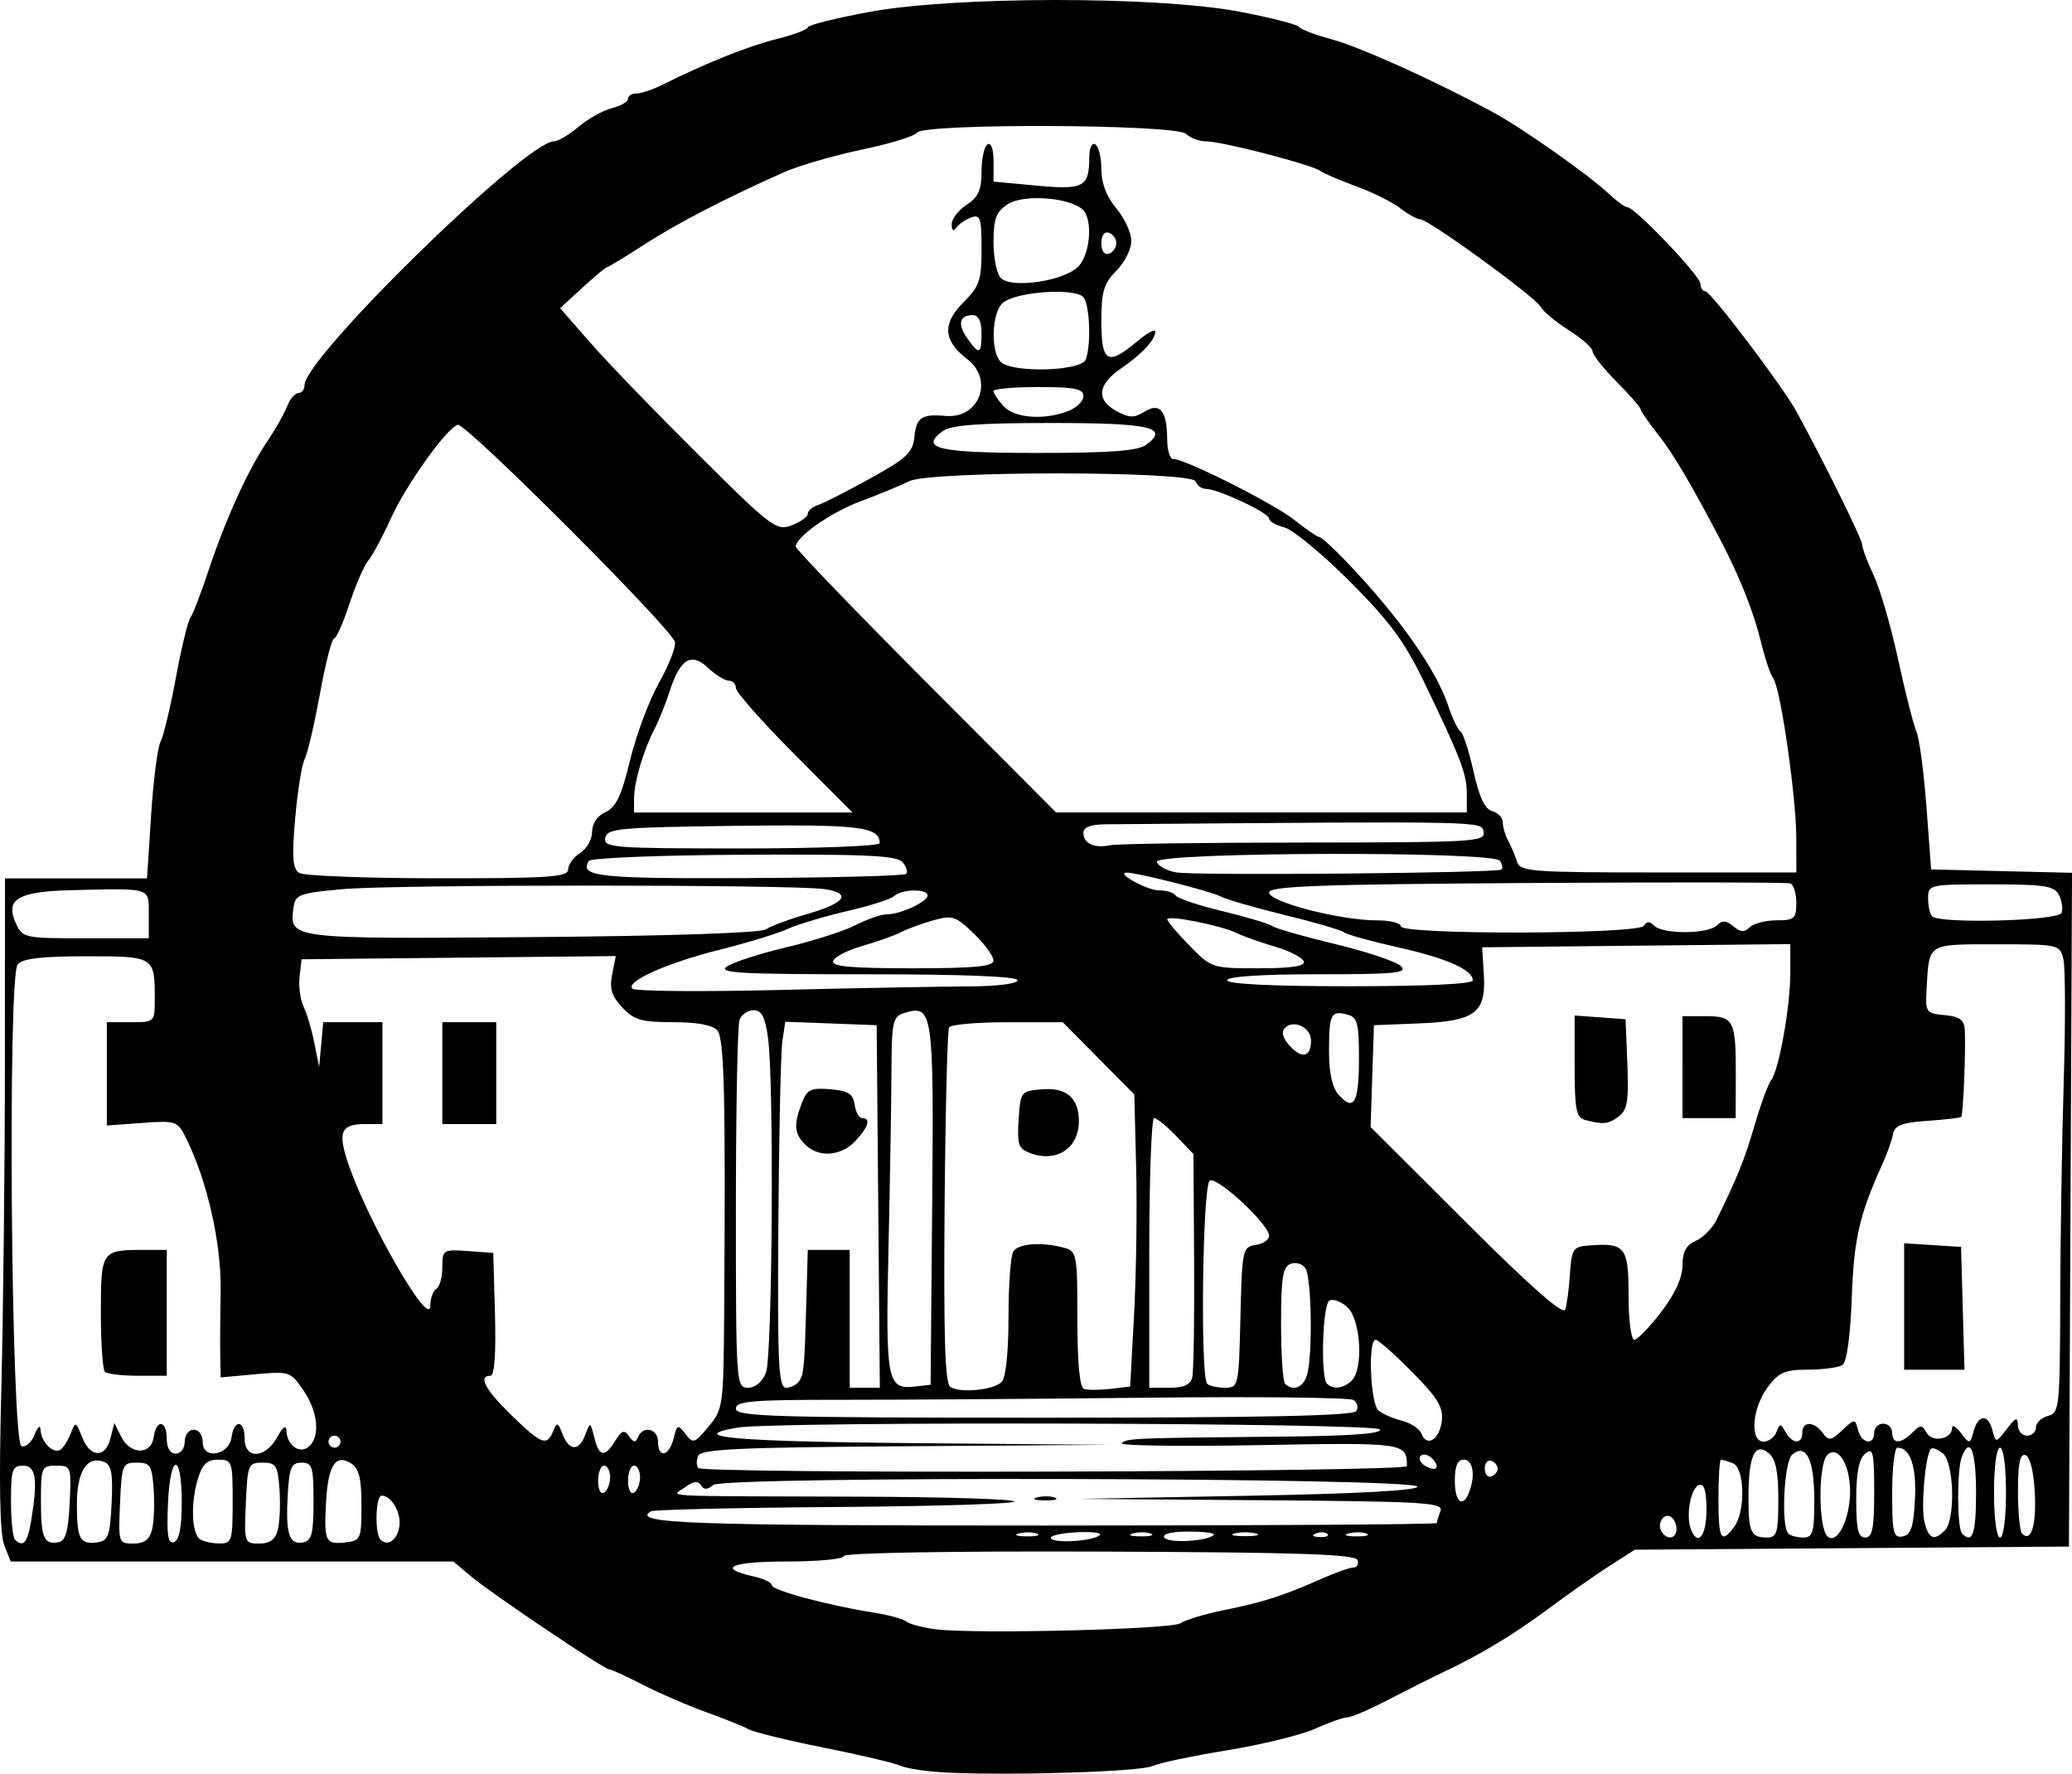 <?xml version="1.0" encoding="UTF-8" standalone="no"?>
<!-- Created with Inkscape (http://www.inkscape.org/) -->

<svg
   xmlns:dc="http://purl.org/dc/elements/1.1/"
   xmlns:cc="http://creativecommons.org/ns#"
   xmlns:rdf="http://www.w3.org/1999/02/22-rdf-syntax-ns#"
   xmlns:svg="http://www.w3.org/2000/svg"
   xmlns="http://www.w3.org/2000/svg"
   xmlns:sodipodi="http://sodipodi.sourceforge.net/DTD/sodipodi-0.dtd"
   xmlns:inkscape="http://www.inkscape.org/namespaces/inkscape"
   width="210mm"
   height="179.728mm"
   viewBox="0 0 210 179.728"
   version="1.1"
   id="svg8"
   inkscape:version="0.92.3 (2405546, 2018-03-11)"
   sodipodi:docname="bank_holiday.svg">
  <defs
     id="defs2" />
  <sodipodi:namedview
     id="base"
     pagecolor="#ffffff"
     bordercolor="#666666"
     borderopacity="1.0"
     inkscape:pageopacity="0.0"
     inkscape:pageshadow="2"
     inkscape:zoom="0.7"
     inkscape:cx="101.0903"
     inkscape:cy="335.34802"
     inkscape:document-units="mm"
     inkscape:current-layer="layer1"
     showgrid="false"
     fit-margin-top="0"
     fit-margin-left="0"
     fit-margin-right="0"
     fit-margin-bottom="0"
     inkscape:window-width="1920"
     inkscape:window-height="1017"
     inkscape:window-x="-8"
     inkscape:window-y="-8"
     inkscape:window-maximized="1" />
  <g
     inkscape:label="Layer 1"
     inkscape:groupmode="layer"
     id="layer1"
     transform="translate(-244.218,552.433)">
    <path
       style="fill:#000000;stroke-width:0.607"
       d="m 340.358,-372.809 c -2.004,-0.089 -4.19,-0.401 -4.858,-0.694 -0.668,-0.292 -4.178,-1.122 -7.801,-1.843 -3.622,-0.721 -7.038,-1.556 -7.59,-1.855 -0.552,-0.299 -2.506,-1.084 -4.343,-1.744 -1.837,-0.66 -4.706,-1.903 -6.376,-2.762 -1.67,-0.859 -3.205,-1.563 -3.413,-1.564 -0.537,-0.005 -11.916,-7.658 -14.035,-9.441 l -1.772,-1.491 h -22.435 -22.435 l -0.657,-1.67 c -0.442,-1.124 -0.539,-6.232 -0.297,-15.635 0.198,-7.681 0.363,-22.504 0.368,-32.94 l 0.009,-18.975 h 7.197 7.197 l 0.415,-6.419 c 0.228,-3.53 0.659,-6.878 0.957,-7.438 0.298,-0.561 0.997,-3.478 1.554,-6.484 0.556,-3.006 1.217,-5.738 1.468,-6.072 0.251,-0.334 1.091,-2.52 1.865,-4.858 1.703,-5.139 4.004,-10.184 5.955,-13.055 0.794,-1.169 1.683,-2.74 1.976,-3.491 0.292,-0.751 0.811,-1.366 1.154,-1.366 0.342,0 0.622,-0.361 0.622,-0.802 0,-2.787 22.419,-24.7 25.27,-24.7 0.41,0 1.537,-0.665 2.503,-1.479 0.966,-0.813 2.49,-1.663 3.386,-1.887 0.896,-0.225 1.629,-0.652 1.629,-0.95 0,-0.298 0.388,-0.541 0.862,-0.541 0.474,0 1.635,-0.386 2.581,-0.858 4.456,-2.224 8.676,-3.916 11.586,-4.645 1.753,-0.439 3.188,-0.979 3.188,-1.198 0,-0.22 2.801,-0.92 6.224,-1.555 8.616,-1.599 29.117,-1.618 37.486,-0.034 3.168,0.6 5.9,1.296 6.072,1.547 0.172,0.251 1.679,0.823 3.349,1.27 2.851,0.763 10.868,4.396 16.448,7.453 3,1.643 9.606,6.305 11.607,8.191 0.797,0.751 1.651,1.366 1.897,1.366 0.753,0 7.392,6.969 7.392,7.759 0,0.408 0.217,0.741 0.482,0.741 0.539,0 7.813,9.592 9.233,12.175 2.694,4.901 6.679,12.969 6.679,13.522 0,0.35 0.523,1.748 1.163,3.105 0.64,1.358 1.755,5.201 2.48,8.541 0.724,3.34 1.557,6.618 1.851,7.286 0.294,0.668 0.749,4.083 1.012,7.59 l 0.477,6.376 7.14,0.171 7.14,0.171 -0.157,34.136 -0.157,34.136 -22.002,0.159 -22.002,0.159 -2.59,1.662 c -1.424,0.914 -4.171,2.84 -6.103,4.278 -3.566,2.655 -6.911,4.673 -10.755,6.489 -1.169,0.552 -3.663,1.803 -5.542,2.78 -1.879,0.977 -3.738,1.776 -4.132,1.776 -0.393,0 -1.862,0.518 -3.263,1.15 -1.401,0.633 -5.416,1.618 -8.923,2.189 -3.507,0.571 -6.922,1.292 -7.59,1.601 -1.218,0.563 -13.819,0.97 -20.645,0.666 z m 23.525,-15.144 c 0.419,-0.321 2.402,-0.919 4.406,-1.328 4.01,-0.818 5.996,-1.457 9.86,-3.172 1.416,-0.628 2.873,-1.143 3.238,-1.143 0.365,0 0.55,-0.342 0.411,-0.759 -0.197,-0.589 -6.044,-0.781 -26.16,-0.856 -15.218,-0.057 -25.907,0.131 -25.907,0.455 0,0.304 -2.612,0.552 -5.804,0.552 -5.662,0 -7.132,0.677 -3.297,1.52 0.998,0.219 1.815,0.617 1.815,0.884 0,0.513 5.735,2.053 10.322,2.771 1.503,0.235 3.009,0.65 3.347,0.921 0.338,0.271 1.704,0.623 3.036,0.781 4.131,0.492 23.927,-0.011 24.732,-0.627 z m -116.513,-10.348 c 0.703,-4.252 0.502,-5.617 -0.825,-5.617 -1.076,0 -1.214,0.405 -1.214,3.542 0,1.948 0.182,3.724 0.405,3.947 0.835,0.835 1.269,0.339 1.634,-1.872 z m 3.91,-1.828 c 0.177,-3.703 0.146,-3.789 -1.366,-3.789 -1.481,0 -1.547,0.151 -1.547,3.542 0,3.782 0.304,4.498 1.792,4.215 0.705,-0.134 0.986,-1.127 1.121,-3.968 z m 4.251,-0.002 c 0.143,-3.001 -0.018,-3.88 -0.767,-4.167 -1.726,-0.662 -2.754,0.943 -2.754,4.299 0,3.538 0.309,4.104 2.1,3.847 1.074,-0.154 1.264,-0.686 1.42,-3.98 z m 4.098,2.692 c 0.195,-0.778 0.269,-2.623 0.163,-4.099 -0.172,-2.407 -0.348,-2.684 -1.71,-2.684 -1.452,0 -1.526,0.179 -1.698,4.099 -0.176,4.026 -0.152,4.099 1.355,4.099 1.1,0 1.635,-0.4 1.889,-1.415 z m 3.008,-2.734 c 0,-5.167 -1.17,-5.074 -1.395,0.111 -0.139,3.198 0.001,4.098 0.607,3.896 0.532,-0.177 0.788,-1.478 0.788,-4.007 z m 5.161,-0.101 c 0,-4.093 -0.055,-4.25 -1.471,-4.25 -1.133,0 -1.607,0.453 -2.063,1.973 -0.724,2.413 -0.626,5.46 0.194,6.063 0.334,0.245 1.222,0.45 1.973,0.455 1.288,0.009 1.366,-0.235 1.366,-4.241 z m 4.582,2.835 c 0.195,-0.778 0.269,-2.623 0.163,-4.099 -0.172,-2.407 -0.348,-2.684 -1.71,-2.684 -1.452,0 -1.526,0.179 -1.698,4.099 -0.176,4.026 -0.152,4.099 1.355,4.099 1.1,0 1.635,-0.4 1.889,-1.415 z m 3.615,-2.844 c 0,-3.534 -0.125,-3.938 -1.214,-3.938 -1.041,0 -1.241,0.467 -1.401,3.267 -0.225,3.945 0.143,5.086 1.551,4.815 0.884,-0.17 1.064,-0.873 1.064,-4.143 z m 4.858,0.378 c 0,-2.725 -0.249,-3.734 -1.046,-4.237 -1.581,-0.997 -2.334,0.167 -2.543,3.931 -0.221,3.989 -0.067,4.306 1.976,4.069 1.542,-0.178 1.612,-0.344 1.612,-3.764 z m 3.842,2.13 c 0.2,-1.363 -0.805,-3.107 -1.791,-3.107 -0.626,0 -0.726,3.855 -0.115,4.465 0.731,0.731 1.701,0.039 1.906,-1.359 z m 70.999,0.887 c 0.231,-0.231 -0.855,-0.355 -2.415,-0.274 -1.559,0.081 -2.706,0.356 -2.548,0.612 0.338,0.547 4.351,0.274 4.963,-0.338 z m 11.546,-0.009 c 0.188,-0.188 -0.95,-0.342 -2.528,-0.342 -1.762,0 -2.724,0.235 -2.493,0.608 0.372,0.603 4.364,0.391 5.021,-0.267 z m 64.483,-4.51 c -0.024,-2.706 -1.263,-4.629 -2.309,-3.583 -0.918,0.918 -0.919,7.296 -10e-4,8.214 0.98,0.98 2.336,-1.736 2.311,-4.631 z m -82.396,4.377 c -0.411,-0.166 -1.231,-0.176 -1.822,-0.023 -0.591,0.154 -0.254,0.29 0.747,0.302 1.002,0.011 1.485,-0.114 1.074,-0.28 z m 11.537,0 c -0.411,-0.166 -1.231,-0.176 -1.822,-0.023 -0.591,0.154 -0.254,0.29 0.747,0.302 1.002,0.011 1.485,-0.114 1.074,-0.28 z m 10.614,-0.021 c -0.584,-0.153 -1.541,-0.153 -2.125,0 -0.584,0.153 -0.106,0.278 1.063,0.278 1.169,0 1.647,-0.125 1.063,-0.278 z m 7.274,0.052 c -0.202,-0.202 -0.725,-0.223 -1.164,-0.048 -0.484,0.194 -0.341,0.338 0.367,0.367 0.64,0.026 0.999,-0.117 0.797,-0.319 z m 3.971,-0.031 c -0.411,-0.166 -1.231,-0.176 -1.822,-0.023 -0.591,0.154 -0.254,0.29 0.747,0.302 1.002,0.011 1.485,-0.114 1.074,-0.28 z m 31.411,-0.477 c 0,-0.481 -0.254,-1.032 -0.565,-1.224 -0.722,-0.446 -1.448,0.691 -0.953,1.492 0.558,0.903 1.518,0.734 1.518,-0.268 z m 3.036,-1.908 c 0,-1.955 -0.226,-2.709 -0.759,-2.534 -0.83,0.272 -1.349,3.086 -0.823,4.457 0.696,1.815 1.582,0.738 1.582,-1.923 z m 2.798,1.72 c 1.169,-1.54 1.09,-6 -0.115,-6.462 -0.528,-0.203 -1.075,-0.369 -1.214,-0.369 -0.14,0 -0.254,1.776 -0.254,3.947 0,4.148 0.262,4.625 1.584,2.884 z m 4.488,-2.81 c 0,-2.785 -0.269,-4.096 -0.957,-4.667 -1.402,-1.163 -2.058,0.213 -2.07,4.339 -0.009,3.681 0.226,4.2 1.913,4.2 0.963,0 1.113,-0.522 1.113,-3.872 z m 3.643,0.047 c 0,-4.069 -0.822,-5.757 -2.232,-4.587 -0.833,0.692 -1.16,7.246 -0.399,8.007 0.223,0.223 0.906,0.405 1.518,0.405 0.962,0 1.113,-0.521 1.113,-3.825 z m 6.072,-0.803 c 0,-4.045 -0.115,-4.533 -0.911,-3.872 -0.635,0.527 -0.911,1.927 -0.911,4.628 0,3.037 0.196,3.872 0.911,3.872 0.73,0 0.911,-0.919 0.911,-4.628 z m 4.13,0.776 c 0.173,-3.336 -0.475,-5.256 -1.776,-5.256 -0.293,0 -0.533,2.069 -0.533,4.599 0,4.052 0.126,4.574 1.063,4.396 0.841,-0.16 1.101,-0.941 1.246,-3.739 z m 3.035,3.123 c 1.079,-1.079 0.933,-6.847 -0.197,-7.784 -0.509,-0.422 -1.054,-0.639 -1.212,-0.482 -0.569,0.569 -1.043,5.909 -0.66,7.434 0.432,1.72 0.966,1.935 2.069,0.832 z m 3.157,-3.825 c 0,-4.272 -0.612,-5.785 -1.453,-3.594 -0.498,1.297 -0.47,7.237 0.036,7.743 1.066,1.066 1.417,0.039 1.417,-4.149 z m 3.036,0 c 0,-2.631 -0.256,-4.554 -0.607,-4.554 -0.351,0 -0.607,1.923 -0.607,4.554 0,2.631 0.256,4.554 0.607,4.554 0.351,0 0.607,-1.923 0.607,-4.554 z m 2.917,-0.016 c -0.112,-2.144 -0.483,-3.63 -0.944,-3.782 -0.554,-0.183 -0.759,0.8 -0.759,3.646 0,2.143 0.187,4.083 0.415,4.311 0.921,0.921 1.462,-0.835 1.288,-4.175 z m -60.601,3.101 c 0,-0.14 0.166,-0.686 0.369,-1.214 0.33,-0.861 -1.54,-0.975 -18.064,-1.098 l -18.433,-0.137 17.154,-0.318 c 10.977,-0.203 17.099,-0.536 17.002,-0.925 -0.231,-0.917 -70.258,-1.081 -71.359,-0.167 -0.606,0.503 -0.953,0.511 -1.252,0.028 -0.29,-0.469 -0.763,-0.412 -1.588,0.191 -1.391,1.017 -3.567,0.898 17.743,0.969 8.44,0.028 15.466,0.246 15.613,0.483 0.147,0.238 -7.972,0.49 -18.041,0.562 -10.069,0.071 -18.534,0.269 -18.81,0.44 -1.996,1.233 3.753,1.441 39.932,1.441 21.855,0 39.736,-0.114 39.736,-0.254 z m -40.519,-2.596 c 0.591,-0.154 1.411,-0.144 1.822,0.023 0.411,0.166 -0.072,0.292 -1.074,0.28 -1.002,-0.011 -1.338,-0.148 -0.747,-0.302 z m 43.794,-0.54 c 0.654,-1.704 0.393,-3.29 -0.542,-3.29 -0.636,0 -0.911,0.641 -0.911,2.125 0,2.199 0.808,2.847 1.453,1.165 z m -87.068,-1.504 c 0,-0.648 -0.273,-1.179 -0.607,-1.179 -0.334,0 -0.607,0.699 -0.607,1.554 0,0.881 0.263,1.391 0.607,1.179 0.334,-0.206 0.607,-0.906 0.607,-1.554 z m 3.036,0 c 0,-0.648 -0.273,-1.179 -0.607,-1.179 -0.334,0 -0.607,0.699 -0.607,1.554 0,0.881 0.263,1.391 0.607,1.179 0.334,-0.206 0.607,-0.906 0.607,-1.554 z m 86.92,-0.875 c 0,-0.317 -0.294,-0.675 -0.653,-0.794 -0.359,-0.12 -0.653,0.238 -0.653,0.794 0,0.557 0.294,0.914 0.653,0.794 0.359,-0.12 0.653,-0.477 0.653,-0.794 z m -9.199,-0.254 c 0,-2.374 -0.171,-2.398 -15.031,-2.124 -7.881,0.145 -14.121,0.057 -13.867,-0.197 0.501,-0.501 1.187,-0.529 16.334,-0.67 6.91,-0.064 10.08,-0.299 9.815,-0.728 -0.413,-0.669 -61.307,-0.837 -65.106,-0.18 -5.481,0.948 -0.109,1.42 17.912,1.573 l 19.886,0.169 -20.732,0.143 c -17.13,0.118 -20.788,0.291 -21.058,0.995 -0.18,0.468 -0.163,1.015 0.036,1.214 0.61,0.61 71.81,0.417 71.81,-0.195 z m 2.55,-0.778 c -0.39,-0.39 -0.91,-0.507 -1.156,-0.26 -0.246,0.246 -0.054,0.691 0.428,0.989 1.134,0.701 1.646,0.189 0.729,-0.729 z m -137.975,-2.521 c 0.487,-1.264 0.522,-1.252 1.157,0.366 0.824,2.1 2.36,2.16 2.874,0.112 l 0.391,-1.558 0.701,1.406 c 0.918,1.841 3.029,1.867 3.288,0.04 0.264,-1.859 1.324,-1.737 1.324,0.152 0,0.945 0.344,1.518 0.911,1.518 0.506,0 0.911,-0.54 0.911,-1.214 0,-0.675 0.405,-1.214 0.911,-1.214 0.516,0 0.911,0.544 0.911,1.257 0,1.819 2.662,1.366 2.926,-0.498 0.264,-1.859 1.324,-1.737 1.324,0.152 0,2.124 2.114,2.027 3.296,-0.152 0.527,-0.971 0.916,-1.276 0.93,-0.729 0.039,1.523 1.314,2.485 2.256,1.702 1.204,-1 0.971,-3.54 -0.527,-5.726 -1.295,-1.89 -1.427,-1.934 -4.858,-1.623 l -3.526,0.32 -0.043,-2.058 c -0.024,-1.132 -0.007,-4.181 0.039,-6.775 0.082,-4.727 -1.356,-11.081 -3.475,-15.354 -0.896,-1.807 -1.012,-1.848 -4.489,-1.597 l -3.569,0.258 v -5.234 -5.234 h 2.429 c 2.42,0 2.429,-0.009 2.429,-2.379 0,-4.278 -0.035,-4.3 -6.973,-4.3 -4.532,0 -6.424,0.227 -6.925,0.83 -1.035,1.247 -0.659,48.46 0.389,48.809 0.418,0.139 1.015,-0.385 1.328,-1.164 0.335,-0.835 0.584,-1.031 0.606,-0.476 0.05,1.21 1.284,2.451 2,2.008 0.304,-0.188 0.779,-0.928 1.055,-1.646 z m 3.461,-6.263 c -0.223,-0.223 -0.405,-2.926 -0.405,-6.007 0,-6.235 0.07,-6.339 4.3,-6.339 h 2.379 v 6.376 6.376 h -2.935 c -1.614,0 -3.117,-0.182 -3.34,-0.405 z m 51.729,6.995 c 0.666,-1.066 0.922,-1.149 1.407,-0.455 0.456,0.653 0.663,0.673 0.901,0.089 0.494,-1.218 2.028,-0.874 2.028,0.455 0,1.733 1.119,1.503 1.577,-0.323 0.36,-1.433 0.441,-1.464 1.205,-0.455 0.766,1.013 0.916,0.965 2.336,-0.74 1.472,-1.767 1.52,-2.113 1.585,-11.537 0.153,-21.921 0.014,-27.762 -0.686,-28.604 -0.461,-0.555 -1.991,-0.845 -4.468,-0.845 -3.215,0 -3.972,-0.218 -5.168,-1.492 -1.082,-1.152 -1.317,-1.915 -1.03,-3.35 l 0.372,-1.858 -15.926,0.162 -15.926,0.162 -0.202,1.768 c -0.111,0.973 0.074,2.339 0.412,3.036 0.337,0.697 0.829,2.361 1.092,3.696 l 0.479,2.429 0.209,-2.277 0.209,-2.277 h 2.999 2.999 v 5.161 5.161 h -1.786 c -2.32,0 -2.707,0.737 -1.845,3.503 1.791,5.745 8.488,17.485 8.488,14.88 0,-0.72 0.273,-1.479 0.607,-1.685 0.334,-0.206 0.607,-1.195 0.607,-2.196 0,-1.766 0.077,-1.815 2.581,-1.634 l 2.581,0.187 0.173,6.224 c 0.111,3.996 -0.052,6.224 -0.455,6.224 -1.292,0 -0.546,1.403 2.127,4.001 3.05,2.964 3.594,3.172 4.223,1.616 0.382,-0.944 0.488,-0.91 0.956,0.304 0.669,1.735 1.678,1.75 2.312,0.035 0.479,-1.294 0.504,-1.285 0.903,0.304 0.496,1.975 1.044,2.061 2.124,0.331 z m -17.524,-37.253 v -5.161 h 2.732 2.732 v 5.161 5.161 h -2.732 -2.732 z m -10.322,37.343 c 0,-0.334 -0.273,-0.607 -0.607,-0.607 -0.334,0 -0.607,0.273 -0.607,0.607 0,0.334 0.273,0.607 0.607,0.607 0.334,0 0.607,-0.273 0.607,-0.607 z m 111.621,-2.104 c 0.162,-1.378 -0.419,-2.334 -3.015,-4.963 -1.769,-1.791 -3.43,-3.256 -3.692,-3.256 -0.799,0 -0.54,6.478 0.286,7.163 0.419,0.348 1.492,0.816 2.385,1.04 0.892,0.224 1.779,0.815 1.97,1.314 0.542,1.413 1.843,0.595 2.065,-1.298 z m 33.912,1.127 c 0.345,-0.898 0.419,-0.898 0.922,0 0.689,1.23 1.701,1.27 1.701,0.067 0,-1.184 1.195,-1.17 2.069,0.025 0.607,0.83 0.831,0.799 1.978,-0.27 1.276,-1.189 1.298,-1.19 1.603,-0.025 0.362,1.386 1.637,1.596 1.637,0.27 0,-0.501 0.41,-0.911 0.911,-0.911 0.501,0 0.911,0.41 0.911,0.911 0,1.167 0.875,1.163 2.047,-0.009 0.821,-0.821 0.976,-0.818 1.448,0.025 0.572,1.021 2.578,0.632 2.578,-0.501 0,-0.362 0.405,-0.128 0.901,0.52 0.882,1.154 0.909,1.15 1.285,-0.188 0.485,-1.725 1.467,-1.763 1.909,-0.075 0.336,1.287 0.342,1.286 1.448,-0.152 0.916,-1.191 1.112,-1.258 1.123,-0.381 0.007,0.584 0.423,1.063 0.924,1.063 0.501,0 0.911,-0.378 0.911,-0.84 0,-0.462 0.546,-0.983 1.214,-1.158 1.159,-0.303 1.216,-0.841 1.244,-11.759 0.016,-6.293 0.178,-16.312 0.358,-22.265 0.18,-5.953 0.162,-11.486 -0.042,-12.296 -0.362,-1.442 -0.503,-1.473 -6.753,-1.473 -7.042,0 -6.83,-0.127 -7.092,4.25 -0.16,2.678 -0.124,2.736 1.81,2.923 1.539,0.148 1.99,0.483 2.047,1.518 0.111,2.014 -0.158,8.589 -0.36,8.796 -0.098,0.1 -1.644,0.282 -3.437,0.405 -2.574,0.176 -3.304,0.457 -3.471,1.336 -0.116,0.612 -0.582,1.933 -1.035,2.935 -2.392,5.288 -2.926,7.602 -3.152,13.652 -0.149,3.99 -0.506,6.536 -0.955,6.822 -0.394,0.251 -1.964,0.46 -3.487,0.465 -2.36,0.007 -2.967,0.275 -4.099,1.806 -1.565,2.116 -1.81,5.489 -0.399,5.489 0.511,0 1.099,-0.44 1.305,-0.977 z m 12.945,-12.718 v -6.409 l 2.884,0.185 2.884,0.185 0.173,6.224 0.173,6.224 h -3.057 -3.057 z m -55.517,10.591 c 0.229,-0.371 0.092,-0.876 -0.307,-1.122 -0.398,-0.246 -9.792,-0.349 -20.874,-0.228 -11.083,0.12 -25.001,0.216 -30.928,0.212 -9.179,-0.007 -10.778,0.128 -10.778,0.904 0,0.798 3.875,0.911 31.235,0.911 22.262,0 31.355,-0.194 31.652,-0.675 z m -35.953,-2.946 c 0.424,-0.426 0.694,-2.983 0.694,-6.583 0,-3.237 0.221,-6.228 0.491,-6.645 0.523,-0.808 2.872,-0.98 5.125,-0.376 1.315,0.352 1.366,0.625 1.366,7.227 0,4.485 0.233,6.939 0.674,7.086 0.37,0.123 1.574,0.119 2.675,-0.009 l 2.001,-0.234 0.398,-7.378 c 0.219,-4.058 0.313,-10.718 0.21,-14.799 l -0.188,-7.42 -3.624,-3.661 -3.624,-3.661 h -5.6 c -3.08,0 -5.743,0.232 -5.919,0.516 -0.175,0.284 -0.382,8.5 -0.46,18.257 -0.105,13.243 0.043,17.855 0.585,18.19 1.038,0.641 4.378,0.314 5.197,-0.51 z m 2.914,-23.179 c -1.208,-0.447 -1.354,-0.864 -1.192,-3.401 0.182,-2.839 0.225,-2.895 2.363,-3.074 2.485,-0.208 3.743,0.873 3.743,3.218 0,2.747 -2.253,4.24 -4.914,3.256 z m -26.797,22.207 c 0.653,-1.717 0.821,-29.392 0.206,-33.879 -0.293,-2.136 -0.644,-2.817 -1.453,-2.817 -0.587,0 -1.233,0.432 -1.435,0.96 -0.203,0.528 -0.369,9.135 -0.369,19.127 0,17.836 0.023,18.166 1.229,18.166 0.761,0 1.455,-0.593 1.822,-1.558 z m 3.394,0.837 c 0.458,-0.742 0.509,-1.361 0.718,-8.843 l 0.123,-4.402 h 2.125 2.125 v 6.983 6.983 h 1.527 1.527 l -0.161,-18.368 -0.161,-18.368 -4.633,-0.176 -4.633,-0.176 -0.293,1.997 c -0.161,1.098 -0.343,9.443 -0.405,18.544 -0.096,14.295 0.011,16.547 0.792,16.547 0.497,0 1.104,-0.324 1.349,-0.72 z m 0.581,-23.915 c -1.11,-1.11 -1.184,-2.005 -0.348,-4.204 0.527,-1.387 0.903,-1.57 2.884,-1.406 1.83,0.151 2.316,0.457 2.472,1.555 0.107,0.751 0.448,1.366 0.759,1.366 0.913,0 0.654,0.89 -0.673,2.314 -1.451,1.557 -3.743,1.726 -5.094,0.375 z m 12.868,6.045 c 0.172,-19.618 0.071,-20.301 -2.864,-19.369 -1.132,0.359 -1.245,0.894 -1.265,5.97 -0.011,3.067 -0.148,11.15 -0.302,17.963 -0.303,13.358 -0.133,14.234 2.7,13.905 l 1.57,-0.182 z m 26.362,17.527 c 0.138,-0.584 0.221,-5.912 0.185,-11.84 l -0.067,-10.777 -1.746,-1.822 c -0.96,-1.002 -1.968,-1.822 -2.239,-1.822 -0.271,0 -0.494,6.148 -0.494,13.662 v 13.662 h 2.054 c 1.456,0 2.128,-0.31 2.306,-1.063 z m 4.88,-6.072 c 0.165,-6.877 0.22,-7.142 1.537,-7.329 0.751,-0.107 1.366,-0.528 1.366,-0.936 0,-1.153 -5.269,-6.045 -6.015,-5.584 -0.728,0.45 -0.973,19.865 -0.259,20.579 0.223,0.223 1.034,0.405 1.802,0.405 1.37,0 1.401,-0.143 1.569,-7.135 z m 6.771,5.768 c 0.558,-2.082 0.434,-9.756 -0.173,-10.714 -0.295,-0.466 -0.974,-0.68 -1.509,-0.474 -0.796,0.305 -0.972,1.406 -0.972,6.059 0,3.127 0.182,5.868 0.405,6.091 0.823,0.823 1.893,0.365 2.248,-0.961 z m 4.512,0.638 c 1.211,-1.211 0.91,-6.205 -0.447,-7.434 -0.647,-0.585 -1.467,-0.885 -1.822,-0.665 -0.698,0.431 -0.907,7.757 -0.241,8.423 0.622,0.622 1.704,0.482 2.51,-0.324 z m 31.364,-6.949 c 1.403,-1.837 2.153,-3.479 2.153,-4.714 0,-1.374 0.371,-2.059 1.351,-2.493 0.743,-0.33 1.687,-1.282 2.098,-2.117 2.125,-4.322 2.839,-6.098 3.871,-9.621 0.621,-2.119 1.373,-4.168 1.671,-4.554 0.793,-1.024 1.938,-7.423 1.938,-10.831 v -2.945 l -15.615,0.162 -15.615,0.162 0.17,2.756 c 0.24,3.896 -0.868,4.728 -6.601,4.957 l -4.539,0.181 -0.168,5.161 -0.168,5.161 9.705,9.682 c 6.523,6.507 9.807,9.394 10.016,8.804 0.171,-0.483 0.388,-2.107 0.482,-3.61 0.152,-2.424 0.343,-2.747 1.689,-2.859 3.924,-0.327 4.25,0.057 4.25,4.995 0,2.498 0.261,4.542 0.579,4.542 0.319,0 1.548,-1.269 2.732,-2.82 z M 404.873,-438.948 c -0.907,-0.237 -1.063,-1.034 -1.063,-5.429 v -5.152 l 2.581,0.187 2.581,0.187 0.181,4.541 c 0.15,3.75 -0.002,4.675 -0.875,5.313 -1.081,0.79 -1.548,0.839 -3.405,0.354 z m 9.867,-5.35 v -5.161 h 2.388 c 2.835,0 3.036,0.415 3.016,6.224 l -0.014,4.099 h -2.694 -2.694 v -5.161 z m -32.789,-0.876 c 0,-3.592 -0.157,-4.185 -1.179,-4.452 -1.666,-0.436 -1.857,-0.055 -1.857,3.712 0,2.24 0.327,3.704 0.992,4.438 1.542,1.704 2.044,0.795 2.044,-3.698 z m -4.858,-1.827 c 0,-1.31 -1.755,-2.16 -2.637,-1.278 -0.412,0.412 -0.253,1.01 0.486,1.827 1.232,1.361 2.151,1.126 2.151,-0.549 z m -34.762,-5.478 c 2.924,-0.009 5.009,-0.269 5.009,-0.623 0,-0.389 -5.51,-0.607 -15.315,-0.607 -12.867,0 -15.124,-0.128 -14.117,-0.799 0.659,-0.44 3.384,-1.315 6.055,-1.945 2.672,-0.63 5.81,-1.637 6.974,-2.237 1.164,-0.6 2.586,-1.091 3.159,-1.091 1.385,0 4.136,-1.277 4.136,-1.919 0,-0.692 -2.651,-0.649 -3.37,0.055 -0.317,0.311 -2.458,0.998 -4.757,1.528 -2.299,0.53 -5.031,1.348 -6.072,1.819 -1.041,0.471 -4.078,1.402 -6.75,2.069 -5.43,1.356 -9.693,3.246 -8.974,3.978 0.26,0.265 6.895,0.326 14.743,0.135 7.848,-0.191 16.523,-0.354 19.279,-0.363 z m 51.156,-0.609 c 0,-1.079 -2.668,-2.258 -7.59,-3.354 -2.672,-0.595 -5.131,-1.279 -5.465,-1.521 -0.334,-0.242 -3.066,-1.039 -6.072,-1.771 -3.006,-0.733 -5.922,-1.579 -6.481,-1.88 -0.952,-0.513 -8.582,-2.44 -9.496,-2.398 -1.098,0.051 2.115,1.802 3.306,1.802 0.751,0 1.511,0.234 1.688,0.521 0.177,0.286 2.311,1 4.742,1.585 2.431,0.585 4.693,1.262 5.027,1.504 0.334,0.242 3.203,1.063 6.376,1.825 3.173,0.762 6.168,1.763 6.657,2.225 0.759,0.717 -0.461,0.84 -8.349,0.84 -5.754,0 -9.238,0.229 -9.238,0.607 0,0.385 4.554,0.607 12.448,0.607 7.698,0 12.448,-0.226 12.448,-0.593 z m -48.576,-2.02 c 0,-0.435 -0.898,-1.663 -1.997,-2.727 -1.825,-1.768 -2.178,-1.884 -4.099,-1.343 -1.156,0.326 -2.648,0.873 -3.316,1.216 -0.668,0.343 -2.423,0.968 -3.901,1.389 -1.477,0.421 -2.798,1.101 -2.935,1.511 -0.188,0.565 1.75,0.746 7.999,0.746 6.375,0 8.248,-0.18 8.248,-0.792 z m 31.442,0.09 c -0.129,-0.386 -1.449,-1.06 -2.935,-1.498 -1.486,-0.438 -3.248,-1.063 -3.915,-1.389 -1.584,-0.772 -6.983,-1.834 -6.983,-1.374 0,0.196 1.012,1.392 2.248,2.659 2.227,2.28 2.295,2.303 7.033,2.303 3.348,0 4.715,-0.211 4.551,-0.701 z m -117.057,-4.764 c 0,-2.761 0.357,-2.65 -7.894,-2.447 -5.36,0.132 -6.685,0.923 -5.585,3.335 0.687,1.507 0.84,1.54 7.09,1.54 h 6.389 z m 62.541,1.518 c 0.501,-0.334 2.397,-1.034 4.213,-1.557 3.862,-1.111 4.545,-2.103 1.73,-2.517 -3.227,-0.475 -43.447,-0.477 -48.751,-0.002 -4.459,0.398 -4.874,0.549 -5.056,1.834 -0.459,3.238 -0.578,3.223 24.128,3.03 13.891,-0.109 23.181,-0.417 23.736,-0.786 z m 88.987,-0.357 c 0.294,-0.475 0.593,-0.475 1.068,0 0.877,0.877 5.453,0.846 6.342,-0.043 0.532,-0.532 0.936,-0.509 1.665,0.096 0.729,0.605 1.133,0.628 1.665,0.096 0.387,-0.387 1.605,-0.703 2.707,-0.703 1.809,0 2.004,-0.172 2.004,-1.771 0,-0.974 -0.272,-1.862 -0.605,-1.973 -0.333,-0.111 -12.355,-0.128 -26.717,-0.038 -21.093,0.133 -26.111,0.318 -26.111,0.963 0,0.951 7.199,2.819 10.865,2.819 1.372,0 2.494,0.273 2.494,0.607 0,0.872 24.085,0.82 24.624,-0.053 z m 42.339,-1.313 c 0.15,-0.417 0.026,-1.237 -0.274,-1.822 -0.468,-0.909 -1.462,-1.063 -6.901,-1.063 -6.252,0 -6.354,0.023 -6.354,1.417 0,0.779 0.182,1.599 0.405,1.822 0.783,0.783 12.833,0.458 13.124,-0.354 z m -151.363,-4.397 c 0,-0.498 0.546,-1.247 1.214,-1.664 0.668,-0.417 1.214,-1.382 1.214,-2.143 0,-0.846 0.531,-1.628 1.366,-2.01 1.061,-0.485 1.616,-1.659 2.483,-5.254 0.614,-2.546 1.934,-6.076 2.932,-7.845 0.998,-1.769 1.725,-3.627 1.615,-4.13 -0.288,-1.318 -21.238,-22.266 -22.015,-22.013 -1.158,0.377 -5.241,6.1 -6.787,9.512 -0.827,1.825 -1.853,3.738 -2.28,4.25 -0.427,0.512 -1.292,2.503 -1.923,4.423 -0.63,1.92 -1.329,3.491 -1.552,3.491 -0.223,0 -0.867,2.527 -1.43,5.617 -0.563,3.089 -1.258,6.056 -1.544,6.592 -0.286,0.536 -0.716,3.229 -0.957,5.984 -0.346,3.971 -0.262,5.119 0.406,5.543 0.464,0.294 6.786,0.538 14.05,0.543 11.305,0.007 13.207,-0.121 13.207,-0.896 z m 34.252,0.455 c 0.191,-0.191 0.035,-0.725 -0.348,-1.187 -0.562,-0.677 -3.664,-0.823 -16.084,-0.76 -8.481,0.043 -15.541,0.327 -15.729,0.631 -0.984,1.592 0.992,1.805 16.124,1.735 8.629,-0.04 15.846,-0.229 16.037,-0.42 z m 60.36,-0.449 c 0.128,-0.128 0.053,-0.525 -0.167,-0.881 -0.621,-1.005 -35.122,-0.895 -34.788,0.111 0.139,0.417 1.026,0.896 1.971,1.063 1.936,0.342 32.621,0.069 32.983,-0.293 z m 29.861,-3.198 c -0.005,-4.177 -1.6,-15.231 -2.336,-16.178 -0.287,-0.369 -0.849,-2.038 -1.25,-3.707 -0.711,-2.962 -2.176,-6.647 -4.104,-10.322 -3.034,-5.783 -4.787,-8.744 -6.344,-10.713 -0.962,-1.217 -1.749,-2.357 -1.749,-2.533 0,-0.176 -1.093,-1.424 -2.429,-2.773 -1.336,-1.349 -2.429,-2.734 -2.429,-3.076 0,-0.343 -1.075,-1.302 -2.389,-2.131 -1.314,-0.829 -2.613,-1.908 -2.886,-2.397 -0.577,-1.032 -11.366,-8.862 -12.21,-8.862 -0.312,0 -1.219,-0.504 -2.015,-1.12 -0.796,-0.616 -2.814,-1.619 -4.484,-2.23 -1.67,-0.61 -3.312,-1.315 -3.649,-1.566 -0.842,-0.626 -9.942,-2.978 -11.524,-2.978 -0.705,0 -1.624,-0.342 -2.041,-0.759 -0.986,-0.987 -26.622,-1.098 -27.285,-0.118 -0.238,0.352 -2.756,1.126 -5.595,1.719 -2.839,0.593 -6.391,1.626 -7.894,2.294 -5.96,2.653 -10.791,5.154 -14.16,7.331 -1.944,1.256 -3.636,2.284 -3.761,2.284 -0.125,0 -1.246,0.933 -2.49,2.074 l -2.264,2.074 3.098,3.543 c 1.704,1.949 6.618,7.039 10.92,11.313 7.431,7.383 7.902,7.739 9.454,7.15 0.898,-0.341 1.633,-0.869 1.633,-1.172 0,-0.303 0.478,-0.707 1.063,-0.897 0.584,-0.19 2.975,-1.407 5.313,-2.704 3.722,-2.066 4.274,-2.598 4.441,-4.28 0.186,-1.874 0.761,-2.244 3.149,-2.03 3.414,0.306 4.923,-3.668 2.187,-5.76 -2.422,-1.851 -2.545,-3.581 -0.408,-5.718 1.659,-1.659 1.864,-2.258 1.864,-5.441 0,-3.152 -0.126,-3.531 -1.063,-3.185 -0.584,0.216 -1.263,0.685 -1.509,1.044 -0.274,0.401 -0.45,0.269 -0.455,-0.341 -0.005,-0.546 0.674,-1.44 1.509,-1.987 1.192,-0.781 1.518,-1.506 1.518,-3.374 0,-1.308 0.273,-2.548 0.607,-2.754 0.36,-0.222 0.607,0.471 0.607,1.699 v 2.074 l 4.358,0.405 c 4.785,0.445 5.332,0.154 5.348,-2.847 0.005,-0.981 0.267,-1.546 0.617,-1.33 0.334,0.206 0.607,1.344 0.607,2.529 0,1.411 0.523,2.775 1.518,3.958 0.835,0.992 1.518,2.479 1.518,3.303 0,0.824 -0.683,2.182 -1.518,3.017 -1.279,1.279 -1.518,2.087 -1.518,5.134 0,4.172 0.637,4.534 3.597,2.044 1.028,-0.865 1.868,-1.327 1.868,-1.027 0,0.849 -1.332,2.283 -3.491,3.76 -2.374,1.624 -2.526,3.195 -0.418,4.323 1.28,0.685 1.778,0.694 2.814,0.047 1.569,-0.98 2.287,-0.101 2.301,2.817 0.005,1.085 0.277,1.973 0.603,1.973 1.215,0 10.11,4.468 12.245,6.15 1.217,0.959 2.351,1.744 2.52,1.744 0.479,0 4.17,3.808 6.827,7.043 3.245,3.952 5.428,7.458 6.314,10.143 0.404,1.225 0.953,2.362 1.219,2.527 0.266,0.165 0.859,1.987 1.316,4.05 0.58,2.615 1.156,3.836 1.9,4.03 0.587,0.154 1.068,0.661 1.068,1.128 0,0.467 0.253,1.323 0.563,1.903 0.31,0.58 0.711,1.533 0.892,2.117 0.301,0.972 1.525,1.063 14.313,1.063 h 13.985 l -0.005,-3.491 z m -92.898,0.53 c 0,-1.673 -2.025,-1.916 -14.642,-1.756 -11.794,0.149 -12.988,0.26 -13.174,1.227 -0.19,0.987 0.79,1.063 13.806,1.063 7.706,0 14.01,-0.24 14.01,-0.533 z m 43.004,-0.066 c 17.207,-0.007 18.399,-0.078 18.205,-1.071 -0.216,-1.11 0.623,-1.093 -38.287,-0.777 -1.551,0.011 -2.277,0.293 -2.277,0.879 0,1.068 1.135,1.584 2.732,1.24 0.668,-0.144 9.5,-0.265 19.627,-0.27 z m -51.668,-8.975 c -3.25,-3.262 -5.909,-6.268 -5.909,-6.679 0,-0.411 -0.324,-0.748 -0.72,-0.748 -0.396,0 -1.344,-0.587 -2.107,-1.304 -1.708,-1.605 -2.83,-0.91 -3.899,2.415 -0.394,1.226 -1.072,2.912 -1.506,3.746 -1.133,2.177 -2.09,5.416 -2.09,7.073 v 1.427 h 11.07 11.07 z m 68.169,4.049 c 0,-2.038 -0.607,-3.625 -4.362,-11.403 -1.956,-4.052 -3.486,-6.118 -7.521,-10.152 -2.786,-2.786 -5.76,-5.239 -6.61,-5.453 -0.85,-0.213 -1.545,-0.619 -1.545,-0.901 0,-0.573 -5.179,-2.999 -6.402,-2.999 -0.431,0 -0.897,-0.342 -1.036,-0.759 -0.357,-1.071 -26.956,-1.086 -29.054,-0.016 -0.802,0.409 -2.96,1.303 -4.797,1.986 -3.134,1.166 -6.679,3.633 -6.679,4.648 0,0.249 5.935,6.41 13.188,13.691 l 13.188,13.238 h 20.815 20.815 z m -32.508,-35.369 c 2.418,-1.768 0.471,-2.217 -9.612,-2.217 -7.319,0 -10.156,0.211 -10.987,0.819 -2.418,1.768 -0.471,2.217 9.612,2.217 7.319,0 10.156,-0.211 10.986,-0.819 z m -7.91,-3.417 c 0.857,-0.326 1.558,-1.009 1.558,-1.518 0,-0.747 -0.878,-0.926 -4.554,-0.926 -2.505,0 -4.554,0.183 -4.554,0.408 0,0.224 0.452,0.907 1.005,1.518 1.108,1.224 4.071,1.459 6.546,0.518 z m 1.796,-5.226 c 0.543,-1.416 0.431,-5.288 -0.182,-6.255 -0.664,-1.048 -6.8,-0.671 -8.217,0.506 -1.125,0.934 -1.272,4.928 -0.219,5.981 1.144,1.144 8.162,0.955 8.618,-0.232 z m -10.561,-2.683 c 0,-1.181 -0.308,-1.822 -0.875,-1.822 -1.365,0 -1.589,0.894 -0.583,2.33 1.221,1.743 1.458,1.66 1.458,-0.508 z m 9.867,-6.808 c 1.23,-1.413 1.414,-4.911 0.304,-5.786 -1.51,-1.191 -5.985,-1.469 -7.515,-0.466 -1.184,0.776 -1.441,1.462 -1.441,3.845 0,1.595 0.33,3.23 0.733,3.633 1.121,1.121 6.616,0.271 7.92,-1.226 z m 3.795,-2.3 c 0,-0.445 -0.342,-0.923 -0.759,-1.063 -0.452,-0.151 -0.759,0.28 -0.759,1.063 0,0.783 0.307,1.213 0.759,1.063 0.417,-0.139 0.759,-0.617 0.759,-1.063 z"
       id="path242"
       inkscape:connector-curvature="0" />
  </g>
</svg>
